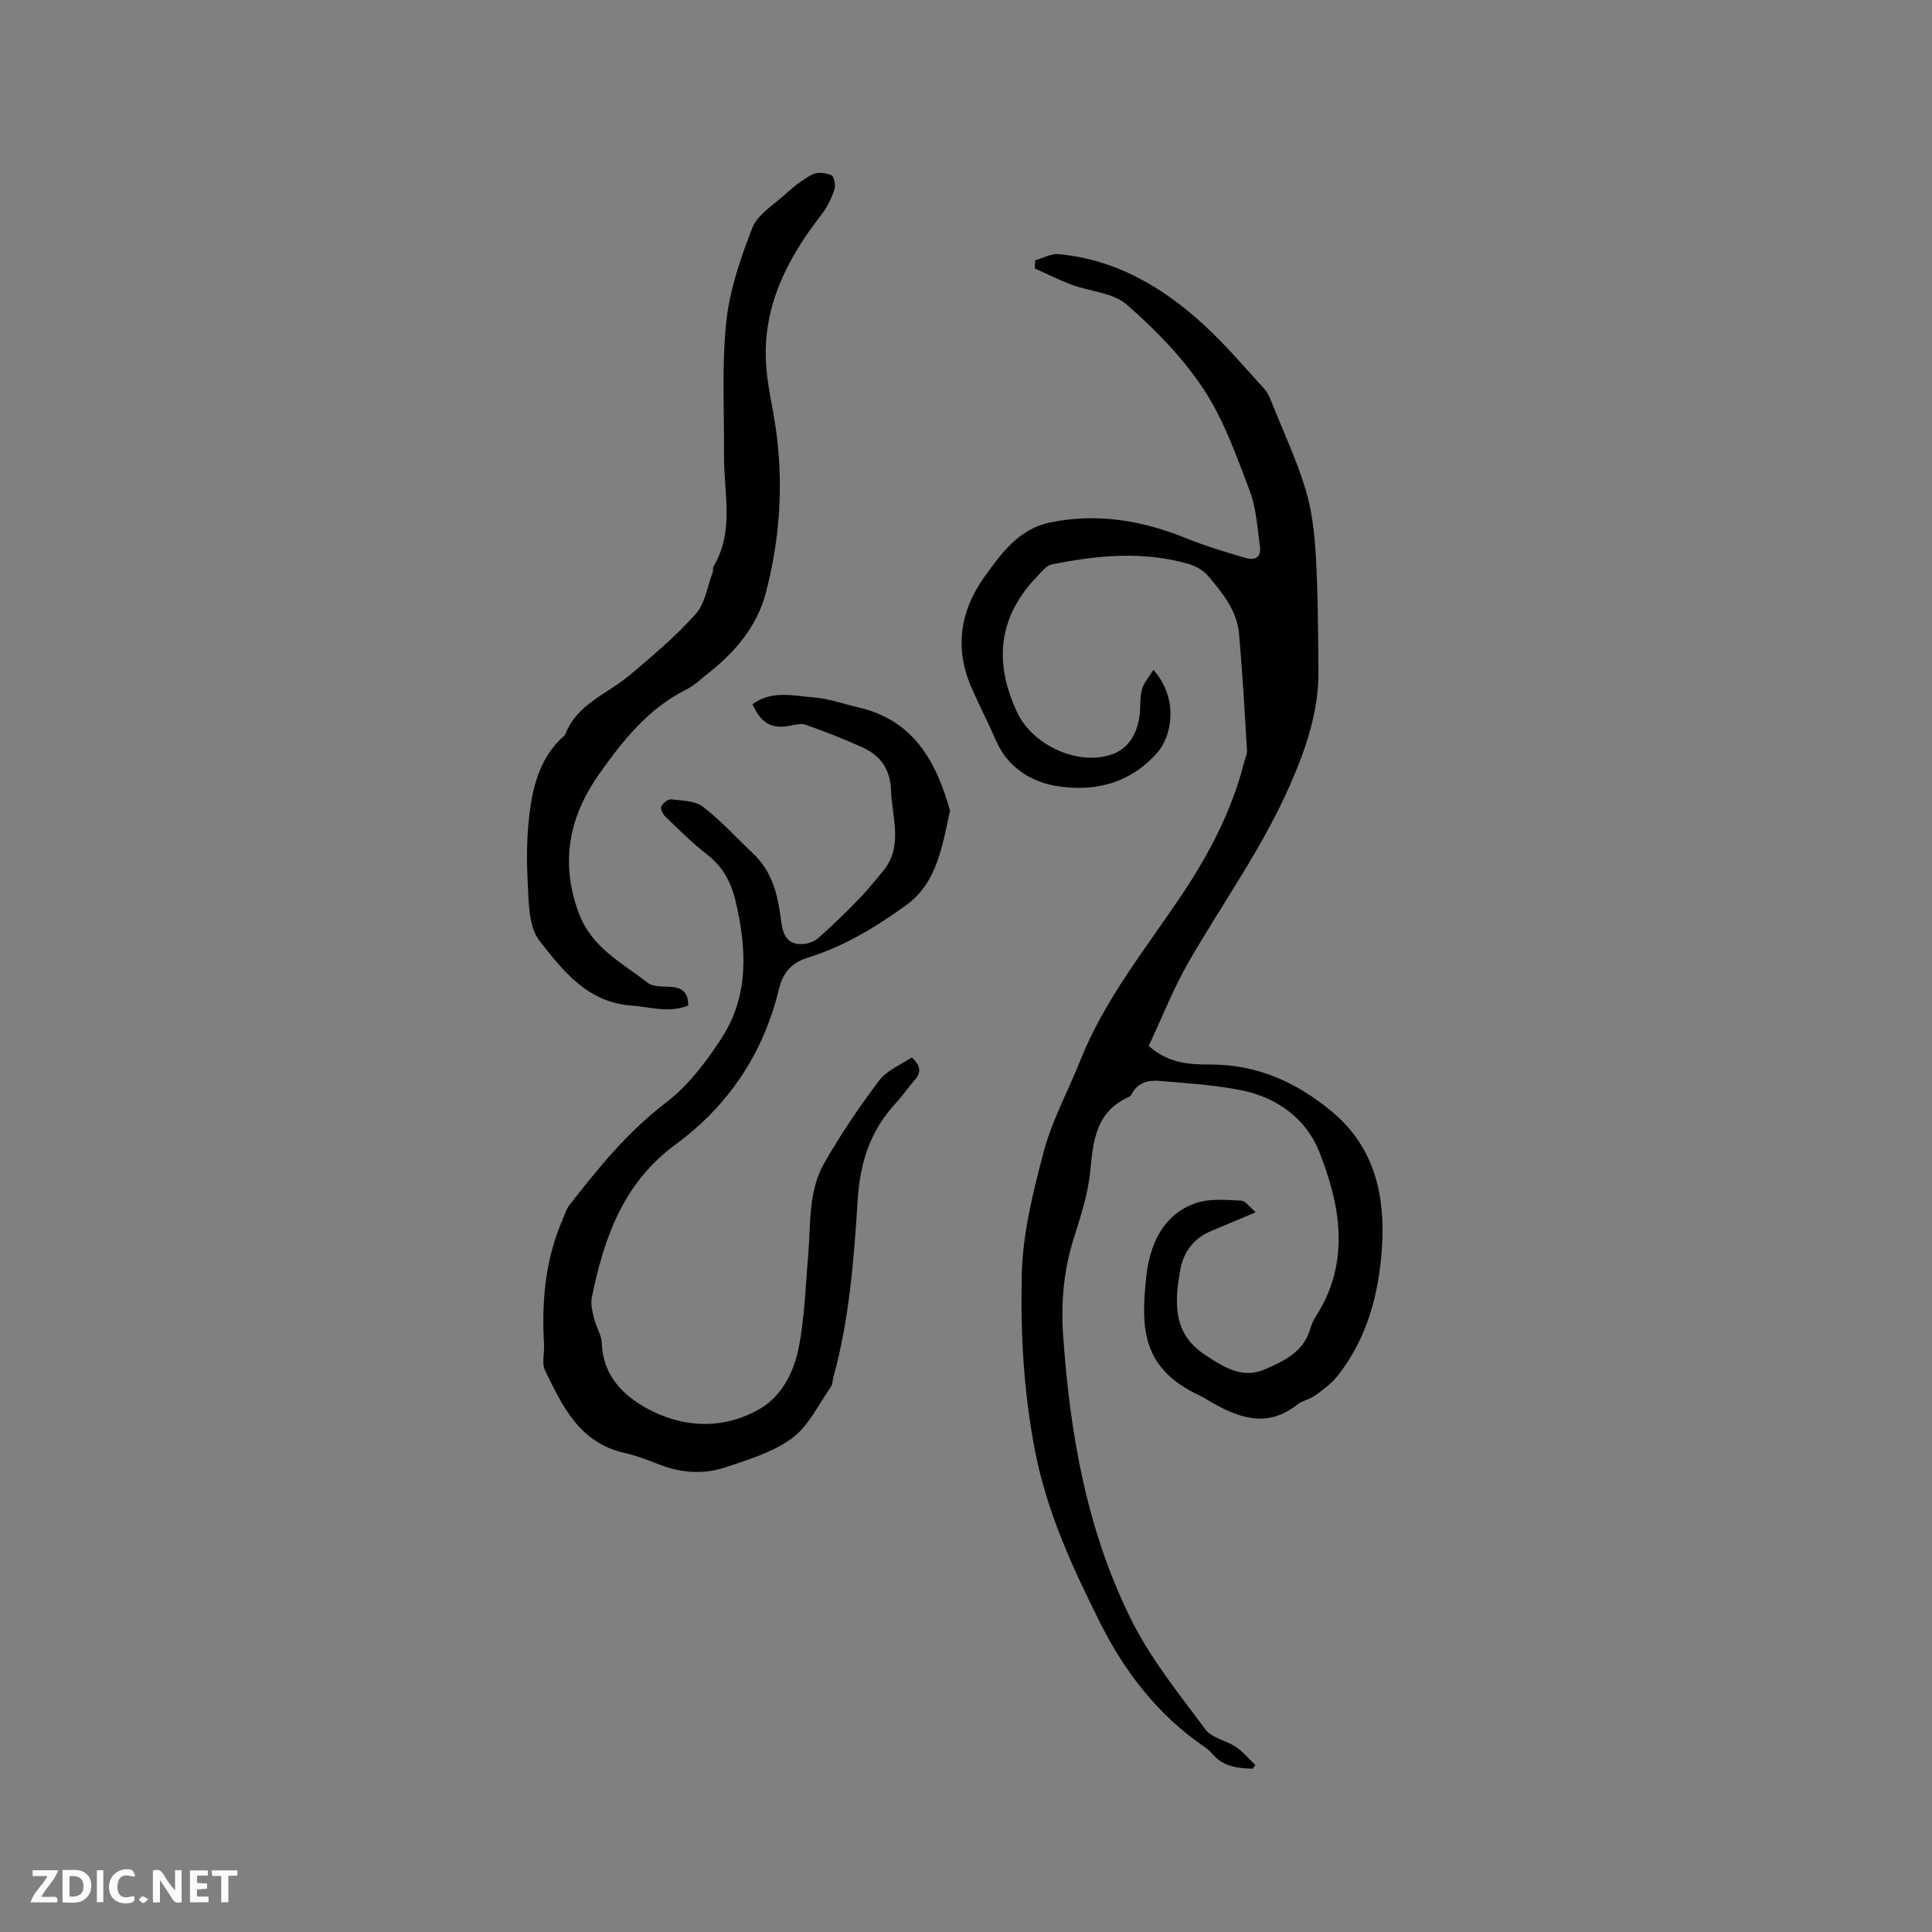 <svg enable-background="new 0 0 400 400" viewBox="0 0 400 400" xmlns="http://www.w3.org/2000/svg"><rect x="0" y="0" width="400" height="400" fill="#808080" stroke="none"/><g fill="#fbfafc"><path d="m37.59 393.81c-.92.31-1.52.05-2-.78-.7-1.2-1.52-2.34-2.47-3.78v4.59c-.55.03-.95.05-1.41.07-.03-.37-.06-.64-.06-.91 0-1.91 0-3.81 0-5.7 1.13-.41 1.77-.03 2.29.91.62 1.11 1.38 2.14 2.31 3.19v-4.2h1.35v6.61z"/><path d="m12.94 393.88v-6.75c1.9.19 3.93-.54 5.37 1.29.8 1.01.78 2.88.03 3.97-1.37 1.97-3.4 1.51-5.4 1.49m1.45-1.22c2.04.12 2.92-.58 2.89-2.21-.03-1.51-.98-2.19-2.89-2z"/><path d="m11.81 393.87h-5.49c.68-2.18 2.47-3.48 3.51-5.45h-3.08v-1.21h5.29c-.71 2.13-2.44 3.48-3.47 5.51.86 0 1.63.04 2.39-.01.79-.05 1.14.21.85 1.16"/><path d="m39.33 393.86v-6.61h3.7v1.07h-2.22v1.52c.68.04 1.34.09 2.07.13v1.07c-.72.05-1.38.09-2.1.14v1.48h2.4v1.19h-3.85z"/><path d="m27.71 388.56c-1.15-.3-2.46-.61-3.1.64-.37.73-.41 1.93-.06 2.67.63 1.35 1.99.93 3.17.68.35.94-.01 1.32-.93 1.46-1.62.25-3.05-.27-3.76-1.48-.73-1.24-.6-3.03.31-4.17.88-1.11 2.71-1.7 4-1.16.32.13.44.74.65 1.12-.1.08-.19.16-.28.24"/><path d="m49.15 387.24v1.07c-.59.02-1.17.05-1.87.08v5.44h-1.48v-5.44h-1.85c-.05-.4-.08-.73-.13-1.15z"/><path d="m20.06 387.21h1.33v6.62h-1.33z"/><path d="m30.68 393.25c-.49.38-.8.79-1.05.76-.32-.05-.6-.45-.9-.7.26-.24.51-.64.8-.67.29-.04.62.3 1.15.61"/></g><path d="m259.33 366.19c-3.06-.1-6.04-.4-8.26-3-.54-.64-1.22-1.2-1.91-1.67-9.44-6.45-16.35-15.5-21.26-25.28-5.72-11.41-11.17-23.11-13.65-36.06-2.32-12.11-2.99-24.24-2.7-36.35.21-8.57 2.36-17.22 4.6-25.58 1.74-6.45 5.04-12.47 7.53-18.73 4.99-12.56 13.45-22.99 20.87-34.05 5.76-8.6 10.51-17.63 13.05-27.72.21-.82.63-1.66.58-2.46-.49-8-.94-16.01-1.64-24-.43-4.87-3.45-8.59-6.49-12.13-.97-1.13-2.53-1.99-3.99-2.41-9.42-2.7-18.9-1.79-28.31.11-1.15.23-2.14 1.58-3.07 2.54-8.07 8.38-8.91 17.82-4.09 28.09 3.24 6.9 12.88 11.28 19.9 8.59 3.35-1.28 5.01-4.42 5.45-8 .22-1.78.03-3.66.49-5.36.38-1.37 1.46-2.55 2.36-4.02 4.71 5.1 4.54 13 .58 17.39-5.83 6.45-13.48 7.97-21.22 6.54-4.8-.89-9.6-3.89-11.88-9.18-1.59-3.68-3.45-7.25-5.07-10.93-3.61-8.2-2.49-15.98 2.63-23.11 3.51-4.9 7.13-9.92 13.63-11.25 9.77-2 19.11-.4 28.25 3.33 3.99 1.62 8.16 2.83 12.29 4.06 1.95.58 3.17-.35 2.86-2.46-.57-3.85-.74-7.89-2.11-11.47-2.75-7.21-5.37-14.69-9.56-21.05-4.3-6.52-9.99-12.33-15.9-17.5-2.84-2.49-7.63-2.71-11.47-4.14-2.58-.96-5.05-2.22-7.58-3.35.02-.56.04-1.12.07-1.68 1.61-.45 3.26-1.42 4.82-1.28 11.81 1.07 21.52 6.77 30.04 14.56 4.52 4.14 8.51 8.86 12.65 13.4.75.82 1.16 1.99 1.59 3.06 2.37 5.89 5.08 11.67 6.9 17.72 1.35 4.47 1.87 9.27 2.13 13.96.44 7.82.45 15.67.53 23.51.09 8.32-2.54 16.05-5.8 23.51-5.65 12.95-13.91 24.45-20.96 36.62-3.26 5.63-5.64 11.77-8.38 17.58 4.01 3.61 8.4 3.87 12.72 3.86 9.72-.03 17.94 3.69 25.22 9.76 8.81 7.34 11.06 17.31 10.35 28.1-.64 9.63-3.04 18.84-9.2 26.61-1.26 1.59-2.99 2.85-4.65 4.06-1.09.8-2.61 1.03-3.66 1.86-6.37 5.06-12.36 2.7-18.33-.78-.55-.32-1.08-.68-1.65-.95-12.08-5.58-12.47-13.63-11.33-24.56.65-6.32 3.21-13.09 10.45-15.46 2.84-.93 6.15-.6 9.22-.46.92.04 1.78 1.38 3.01 2.41-3.46 1.45-6.24 2.65-9.05 3.8-3.88 1.59-6.03 4.51-6.66 8.6-.2 1.26-.41 2.51-.51 3.78-.44 5.57.6 10.06 5.98 13.51 4.01 2.58 7.56 4.82 12.18 2.81 3.93-1.71 7.96-3.58 9.33-8.3.26-.91.65-1.82 1.16-2.61 7.23-11.24 5.15-22.95.71-34.16-2.68-6.78-8.76-11.24-16.14-12.7-5.57-1.1-11.3-1.46-16.97-1.93-2.24-.19-4.46.33-5.67 2.68-.14.27-.4.55-.67.67-6.73 3-7.33 8.94-7.94 15.28-.45 4.69-1.96 9.32-3.39 13.85-2.07 6.56-2.71 13.18-2.24 20.03 1.41 20.67 4.95 40.9 14.35 59.51 4.02 7.96 9.79 15.08 15.16 22.29 1.31 1.76 4.26 2.23 6.26 3.58 1.51 1.01 2.71 2.48 4.05 3.75-.16.26-.38.51-.59.76z" fill="#010000"/><path d="m155.79 145.8c4.09-2.97 8.52-1.72 12.72-1.4 3.13.24 6.19 1.36 9.28 2.08 11.37 2.63 16.04 11.19 18.91 21.36-1.61 7.19-2.62 14.87-9.08 19.56-6.24 4.53-12.88 8.55-20.37 10.87-3.24 1.01-5.12 2.95-5.99 6.54-3.18 13.24-10.44 24.1-21.34 32.1-10.88 7.98-14.88 19.36-17.39 31.71-.28 1.37.12 2.94.46 4.35.42 1.74 1.54 3.4 1.61 5.13.28 7.26 5.1 11.47 10.66 14.17 6.99 3.39 14.72 3.52 21.74-.39 4.76-2.65 7.29-7.6 8.32-12.66 1.28-6.28 1.44-12.8 2-19.22.56-6.52-.03-13.35 3.35-19.23 3.4-5.93 7.25-11.64 11.38-17.09 1.6-2.11 4.51-3.24 6.72-4.75 2.14 1.93 1.82 3.32.49 4.82-1.27 1.42-2.32 3.04-3.61 4.43-5.32 5.7-7.57 12.17-8.07 20.19-.78 12.35-1.73 24.82-5.07 36.88-.17.61-.11 1.35-.45 1.83-2.57 3.64-4.59 8.08-8 10.63-3.94 2.93-9.04 4.46-13.81 6.07-4.51 1.52-9.19 1.2-13.72-.55-2.37-.92-4.75-1.87-7.22-2.42-9.3-2.06-12.86-9.65-16.47-17.08-.71-1.47-.1-3.55-.2-5.34-.52-8.86.23-17.53 3.8-25.79.46-1.06.78-2.24 1.47-3.12 5.99-7.68 12.06-15.17 19.97-21.19 4.58-3.49 8.32-8.43 11.5-13.33 5.69-8.74 5.24-18.44 2.95-28.25-.93-3.98-2.61-7.19-5.89-9.75-3.09-2.4-5.87-5.2-8.71-7.91-.51-.49-1.05-1.6-.83-2.06.33-.69 1.38-1.56 2.03-1.49 2.25.26 4.95.26 6.59 1.51 3.76 2.89 6.98 6.48 10.45 9.75 3.88 3.66 5.04 8.42 5.69 13.45.34 2.64.85 5.44 4.49 5.24 1.11-.06 2.42-.47 3.22-1.19 2.85-2.52 5.59-5.18 8.25-7.91 1.83-1.88 3.5-3.94 5.18-5.97 4.3-5.21 1.86-11.07 1.68-16.76-.14-4.35-2.2-7.19-5.9-8.88-3.84-1.75-7.79-3.26-11.76-4.69-.9-.33-2.09-.04-3.11.17-3.89.78-6.04-.32-7.92-4.42z" fill="#010000"/><path d="m142.49 208.18c-4.03 1.62-7.83.29-11.71.02-9.15-.64-14.27-7.25-19.08-13.42-2.35-3.01-2.24-8.25-2.46-12.53-.27-5.17-.15-10.44.63-15.54.76-4.97 2.34-9.87 6.13-13.63.38-.37.9-.7 1.08-1.15 2.46-6.24 8.7-8.27 13.3-12.15 4.75-4 9.54-8.05 13.66-12.66 1.95-2.18 2.4-5.7 3.51-8.62.15-.38-.01-.91.19-1.24 4.36-7.33 2.1-15.26 2.16-22.99.07-9.2-.49-18.47.46-27.58.69-6.63 2.96-13.22 5.39-19.49 1.05-2.7 4.2-4.64 6.56-6.75 1.81-1.62 3.74-3.2 5.87-4.33 1.04-.55 2.79-.34 3.95.15.56.24.93 2.08.64 2.94-.63 1.85-1.51 3.71-2.71 5.25-7.01 9-12.07 18.77-11.48 30.53.23 4.62 1.4 9.2 2.05 13.8 1.63 11.49.84 22.89-2.1 34.04-1.81 6.85-6.3 12.15-11.84 16.51-1.5 1.18-2.91 2.57-4.59 3.41-7.83 3.92-13.09 10.49-17.96 17.37-6.22 8.78-8.24 18.12-4.37 28.76 2.66 7.34 8.95 10.39 14.34 14.61 1.09.85 3.04.73 4.6.81 2.38.12 3.81 1.04 3.78 3.88z" fill="#010000"/></svg>